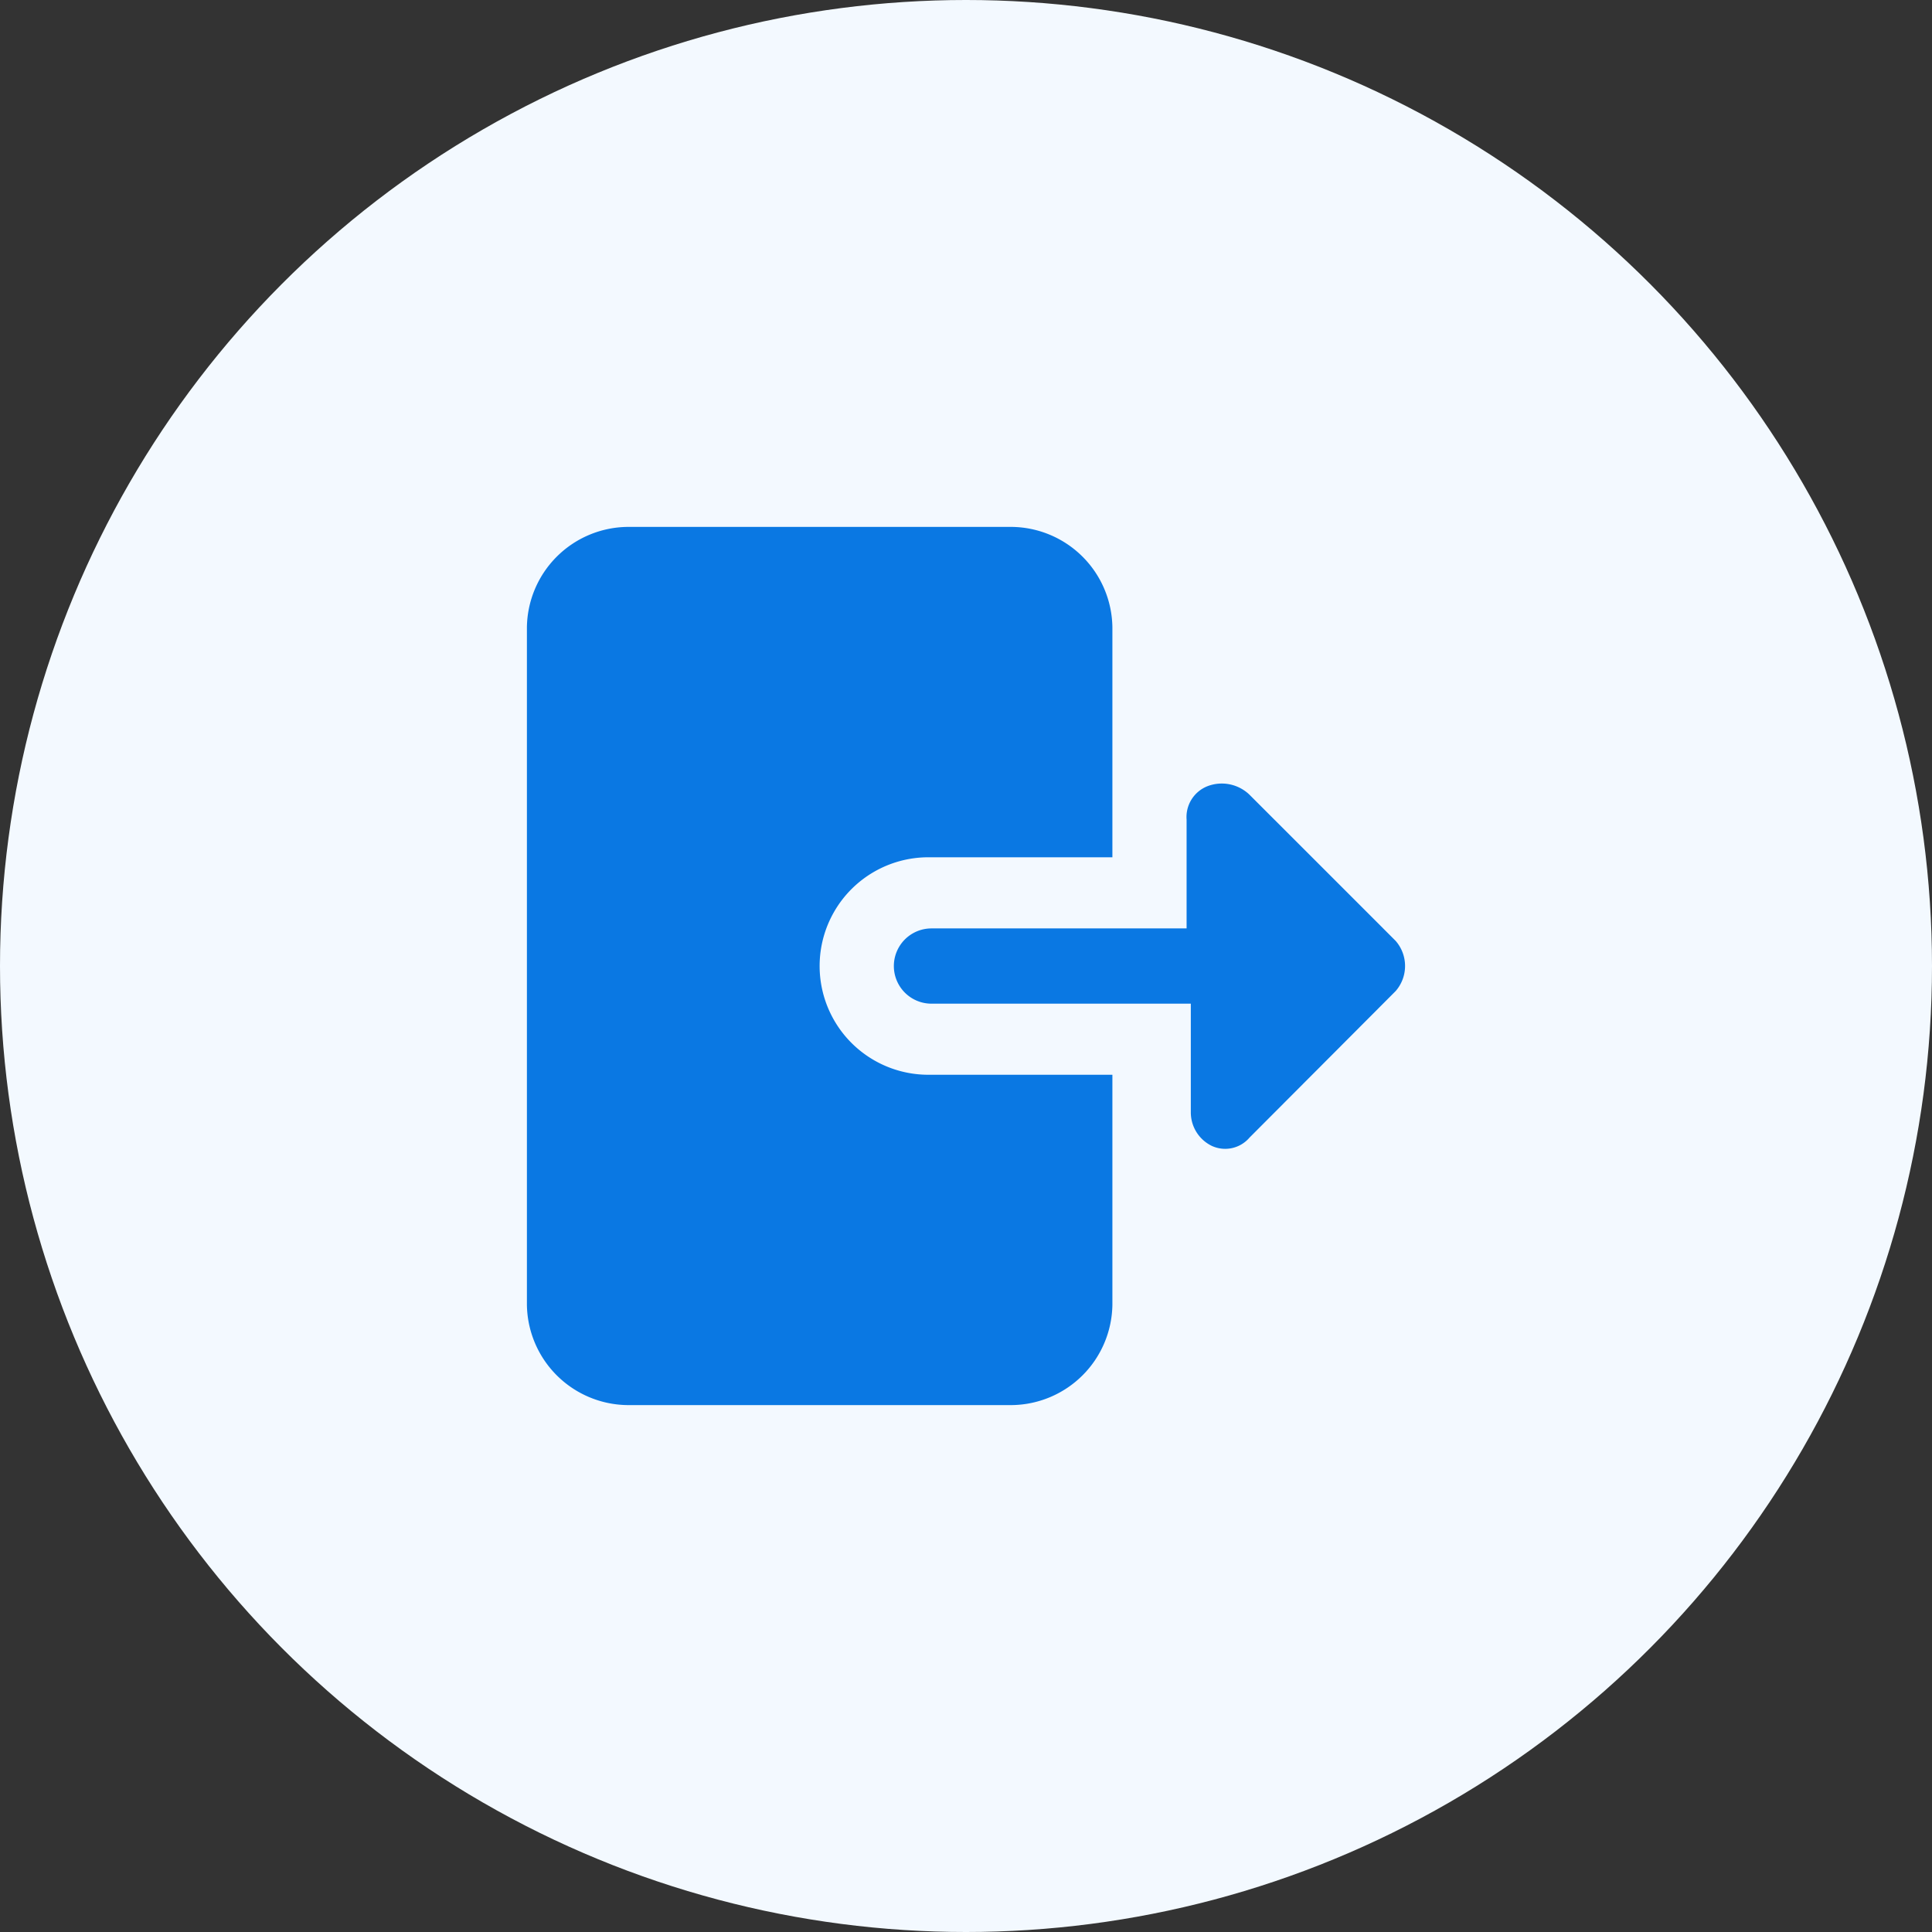 <svg xmlns="http://www.w3.org/2000/svg" width="44" height="44" viewBox="0 0 44 44">
  <rect x="0" y="0" width="44" height="44" fill="#333333" stroke="none"/>
  <g id="Group_100" data-name="Group 100" transform="translate(-1516 -33)">
    <circle id="Ellipse_11" data-name="Ellipse 11" cx="22" cy="22" r="22" transform="translate(1516 33)" fill="#f3f9ff"/>
    <g id="Group_99" data-name="Group 99" transform="translate(1528 45)">
      <path id="Path_79" data-name="Path 79" d="M9.143,12.477a2.476,2.476,0,0,1,0-4.953h4.191V2.286A2.318,2.318,0,0,0,11.048,0H2.286A2.318,2.318,0,0,0,0,2.286V17.715A2.318,2.318,0,0,0,2.286,20h8.762a2.318,2.318,0,0,0,2.286-2.286V12.477Z" fill="#0a78e3"/>
      <path id="Path_80" data-name="Path 80" d="M15.939,14.388a.848.848,0,0,1-.476-.762V11.15H9.557a.857.857,0,1,1,0-1.714h5.81V6.959a.754.754,0,0,1,.476-.762.909.909,0,0,1,.952.19l3.333,3.333a.869.869,0,0,1,0,1.143L16.8,14.2A.728.728,0,0,1,15.939,14.388Z" transform="translate(-0.343 -0.292)" fill="#0a78e3"/>
    </g>
  </g>
</svg>
